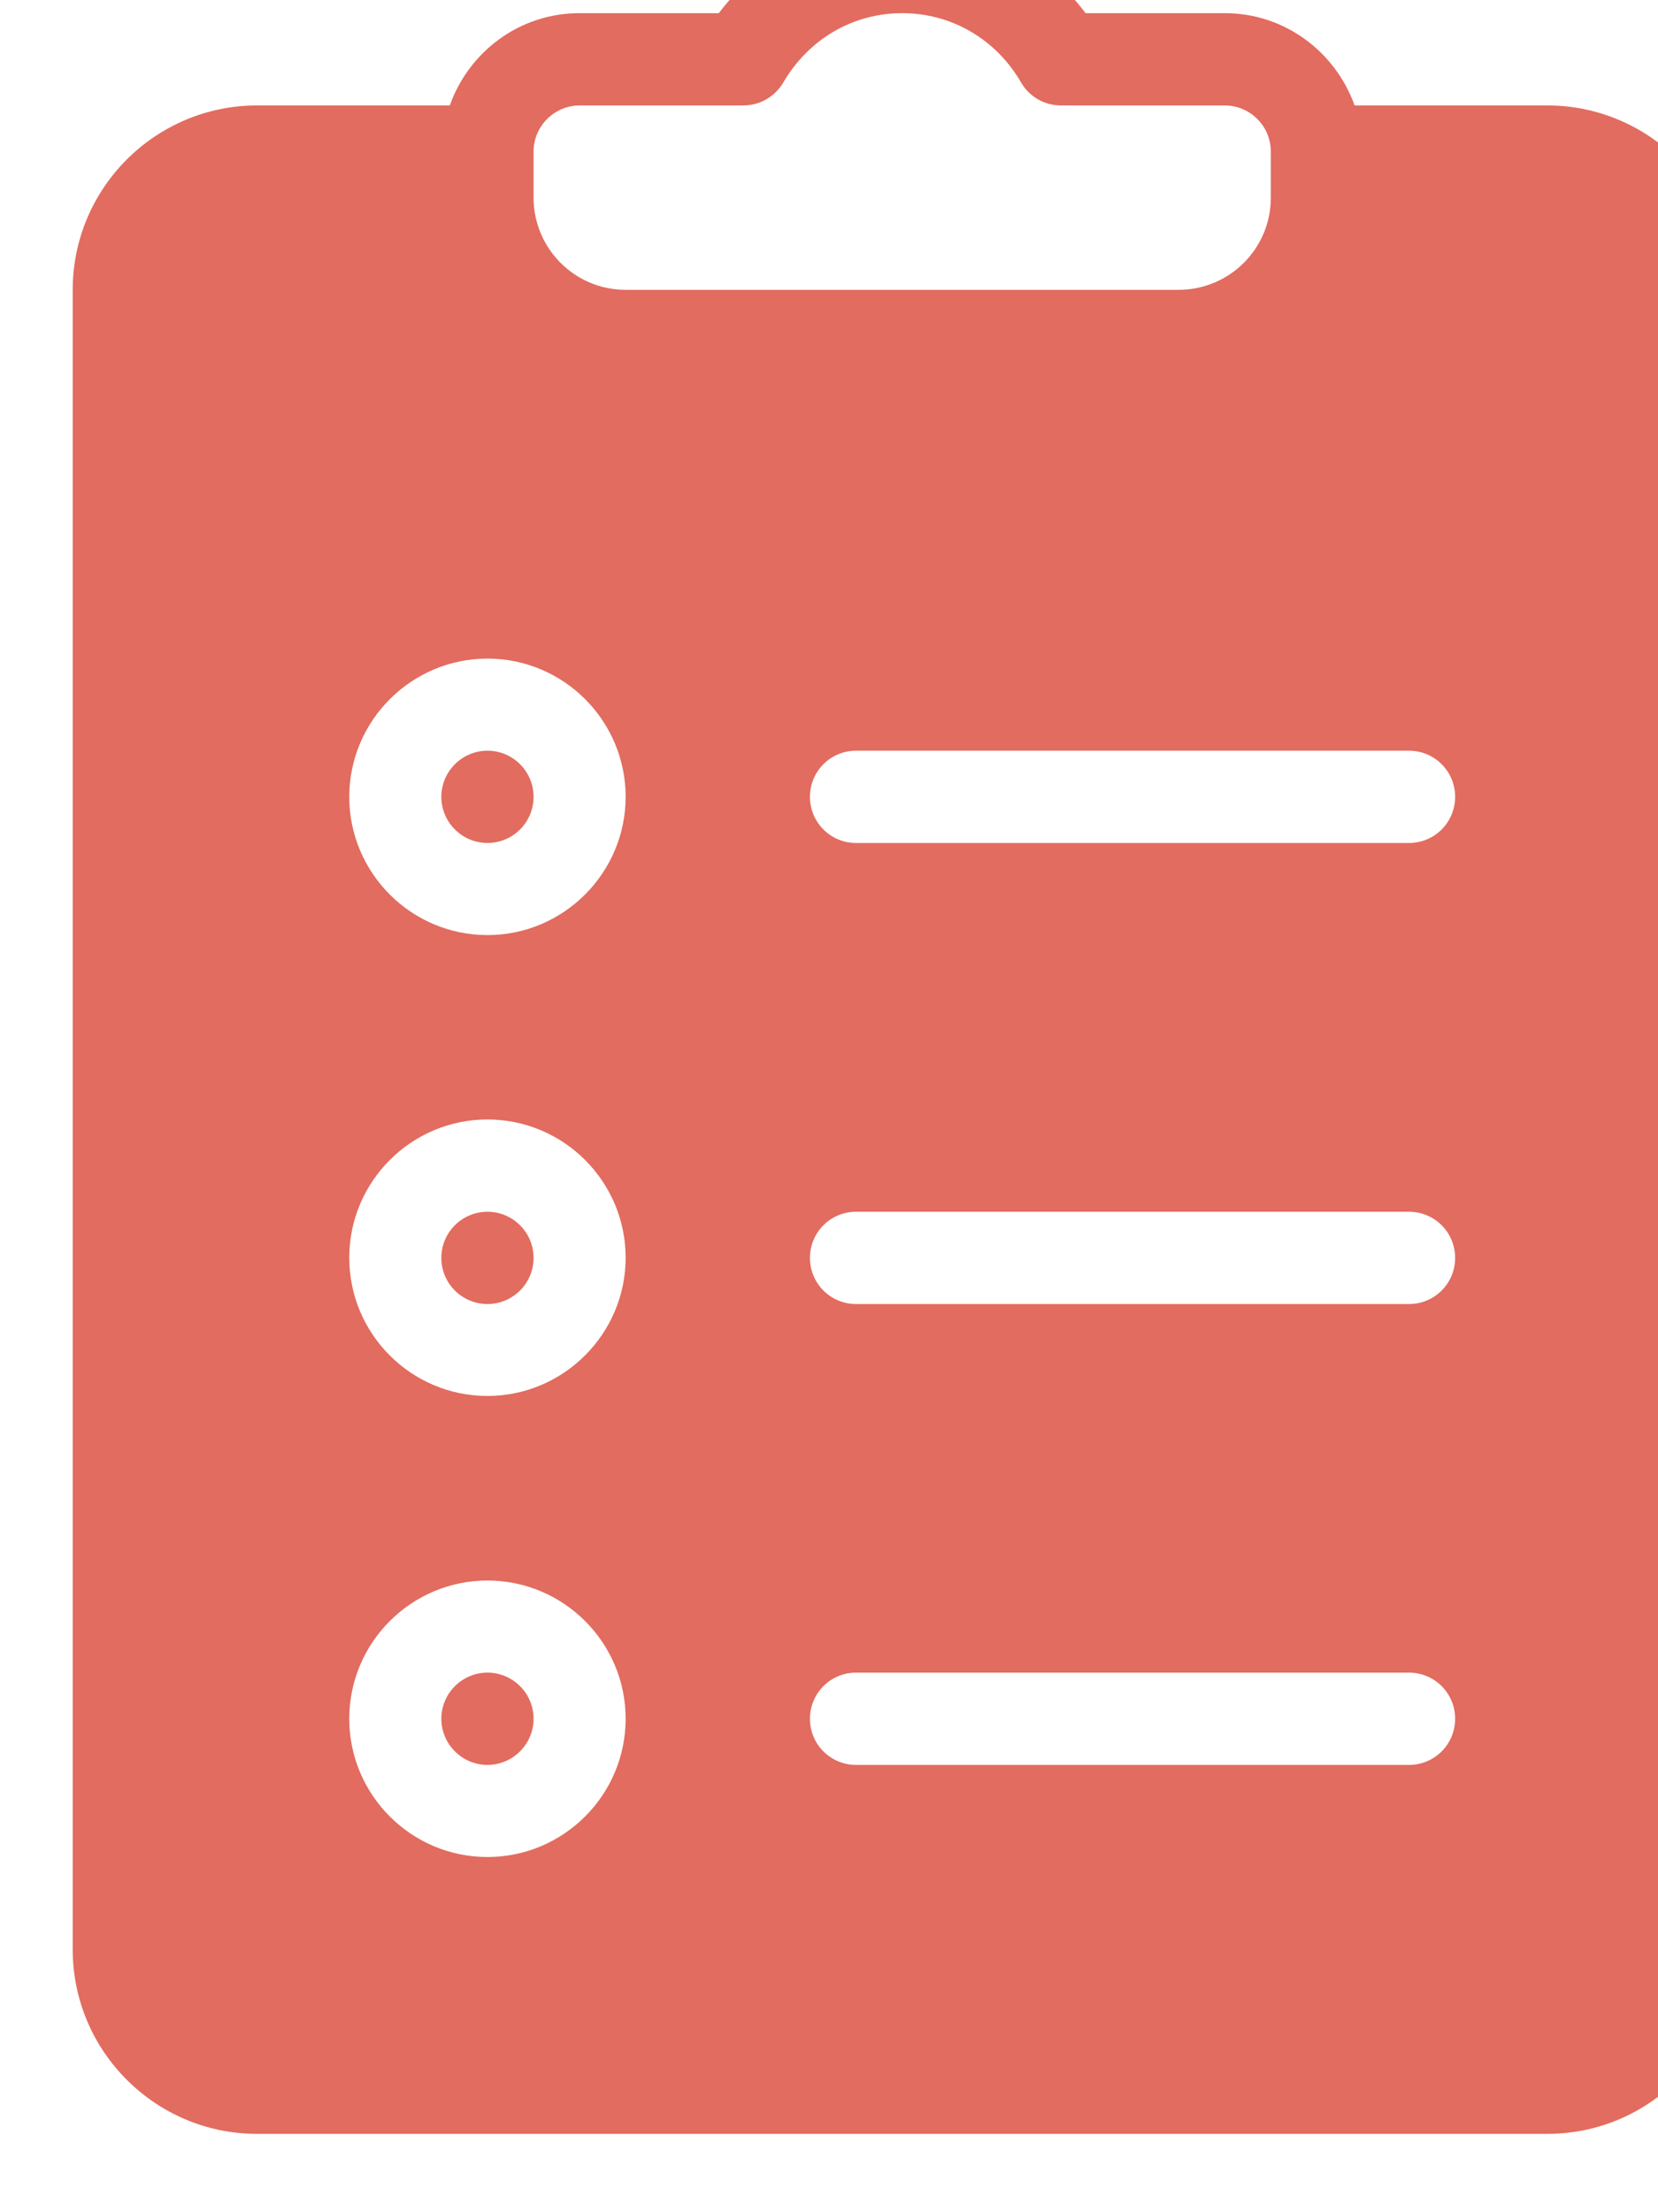 <?xml version="1.0" encoding="UTF-8"?>
<svg width="3.185mm" height="4.247mm" version="1.1" viewBox="0 0 3.185 4.247" xmlns="http://www.w3.org/2000/svg" xmlns:cc="http://creativecommons.org/ns#" xmlns:dc="http://purl.org/dc/elements/1.1/" xmlns:rdf="http://www.w3.org/1999/02/22-rdf-syntax-ns#">
 <defs>
  <clipPath id="clipPath2867">
   <path d="m642.87 666.86c-0.392 0-0.762-0.189-0.998-0.501h-0.758c-0.327 0-0.602-0.21-0.706-0.502h-1.049c-0.553-1e-4 -1.003-0.45-1.003-1.003v-9.028c0-0.553 0.45-1.003 1.003-1.003h7.022c0.553 0 1.003 0.45 1.003 1.003v9.028c0 0.553-0.45 1.003-1.003 1.003h-1.049c-0.104 0.291-0.38 0.502-0.706 0.502h-0.758c-0.236 0.312-0.606 0.501-0.998 0.501zm0-0.501c0.268 0 0.51-0.141 0.647-0.377 0.044-0.077 0.127-0.125 0.217-0.125h0.891c0.138 0 0.251-0.112 0.251-0.251v-0.251c0-0.277-0.225-0.501-0.502-0.501h-3.009c-0.277 0-0.501 0.225-0.501 0.501v0.251c0 0.138 0.113 0.251 0.251 0.251h0.891c0.089 0 0.172 0.048 0.217 0.125 0.138 0.236 0.379 0.377 0.647 0.377zm-2.257-3.511c0.415 0 0.752-0.338 0.752-0.752s-0.338-0.752-0.752-0.752c-0.415 0-0.752 0.338-0.752 0.752s0.338 0.752 0.752 0.752zm0-0.501c-0.138 0-0.251-0.113-0.251-0.251 0-0.138 0.113-0.251 0.251-0.251 0.138 0 0.251 0.112 0.251 0.251s-0.113 0.251-0.251 0.251zm2.006 0h3.009c0.139 0 0.251-0.112 0.251-0.251s-0.112-0.251-0.251-0.251h-3.009c-0.139 0-0.251 0.112-0.251 0.251s0.112 0.251 0.251 0.251zm-2.006-2.006c0.415 0 0.752-0.338 0.752-0.752s-0.338-0.752-0.752-0.752c-0.415 0-0.752 0.337-0.752 0.752s0.338 0.752 0.752 0.752zm0-0.502c-0.138 0-0.251-0.112-0.251-0.251s0.113-0.251 0.251-0.251c0.138 0 0.251 0.112 0.251 0.251 0 0.139-0.113 0.251-0.251 0.251zm2.006 0h3.009c0.139 0 0.251-0.112 0.251-0.251 0-0.139-0.112-0.251-0.251-0.251h-3.009c-0.139 0-0.251 0.112-0.251 0.251 0 0.139 0.112 0.251 0.251 0.251zm-2.006-2.006c0.415 0 0.752-0.338 0.752-0.752 0-0.415-0.338-0.752-0.752-0.752-0.415 0-0.752 0.338-0.752 0.752 0 0.415 0.338 0.752 0.752 0.752zm0-0.501c-0.138 0-0.251-0.113-0.251-0.251 0-0.138 0.113-0.251 0.251-0.251 0.138 0 0.251 0.113 0.251 0.251 0 0.139-0.113 0.251-0.251 0.251zm2.006 0h3.009c0.139 0 0.251-0.112 0.251-0.251 0-0.139-0.112-0.251-0.251-0.251h-3.009c-0.139 0-0.251 0.112-0.251 0.251 0 0.139 0.112 0.251 0.251 0.251z"/>
  </clipPath>
  <clipPath id="clipPath2871">
   <path d="m629.33 563.04h263.32v112.85h-263.32z"/>
  </clipPath>
 </defs>
 <g transform="matrix(.353 0 0 -.353 -225.2 235.25)">
  <g clip-path="url(#clipPath2867)">
   <g clip-path="url(#clipPath2871)">
    <path d="m634.59 651.06h16.551v19.561h-16.551z" fill="#e26c5f"/>
   </g>
  </g>
 </g>
</svg>
